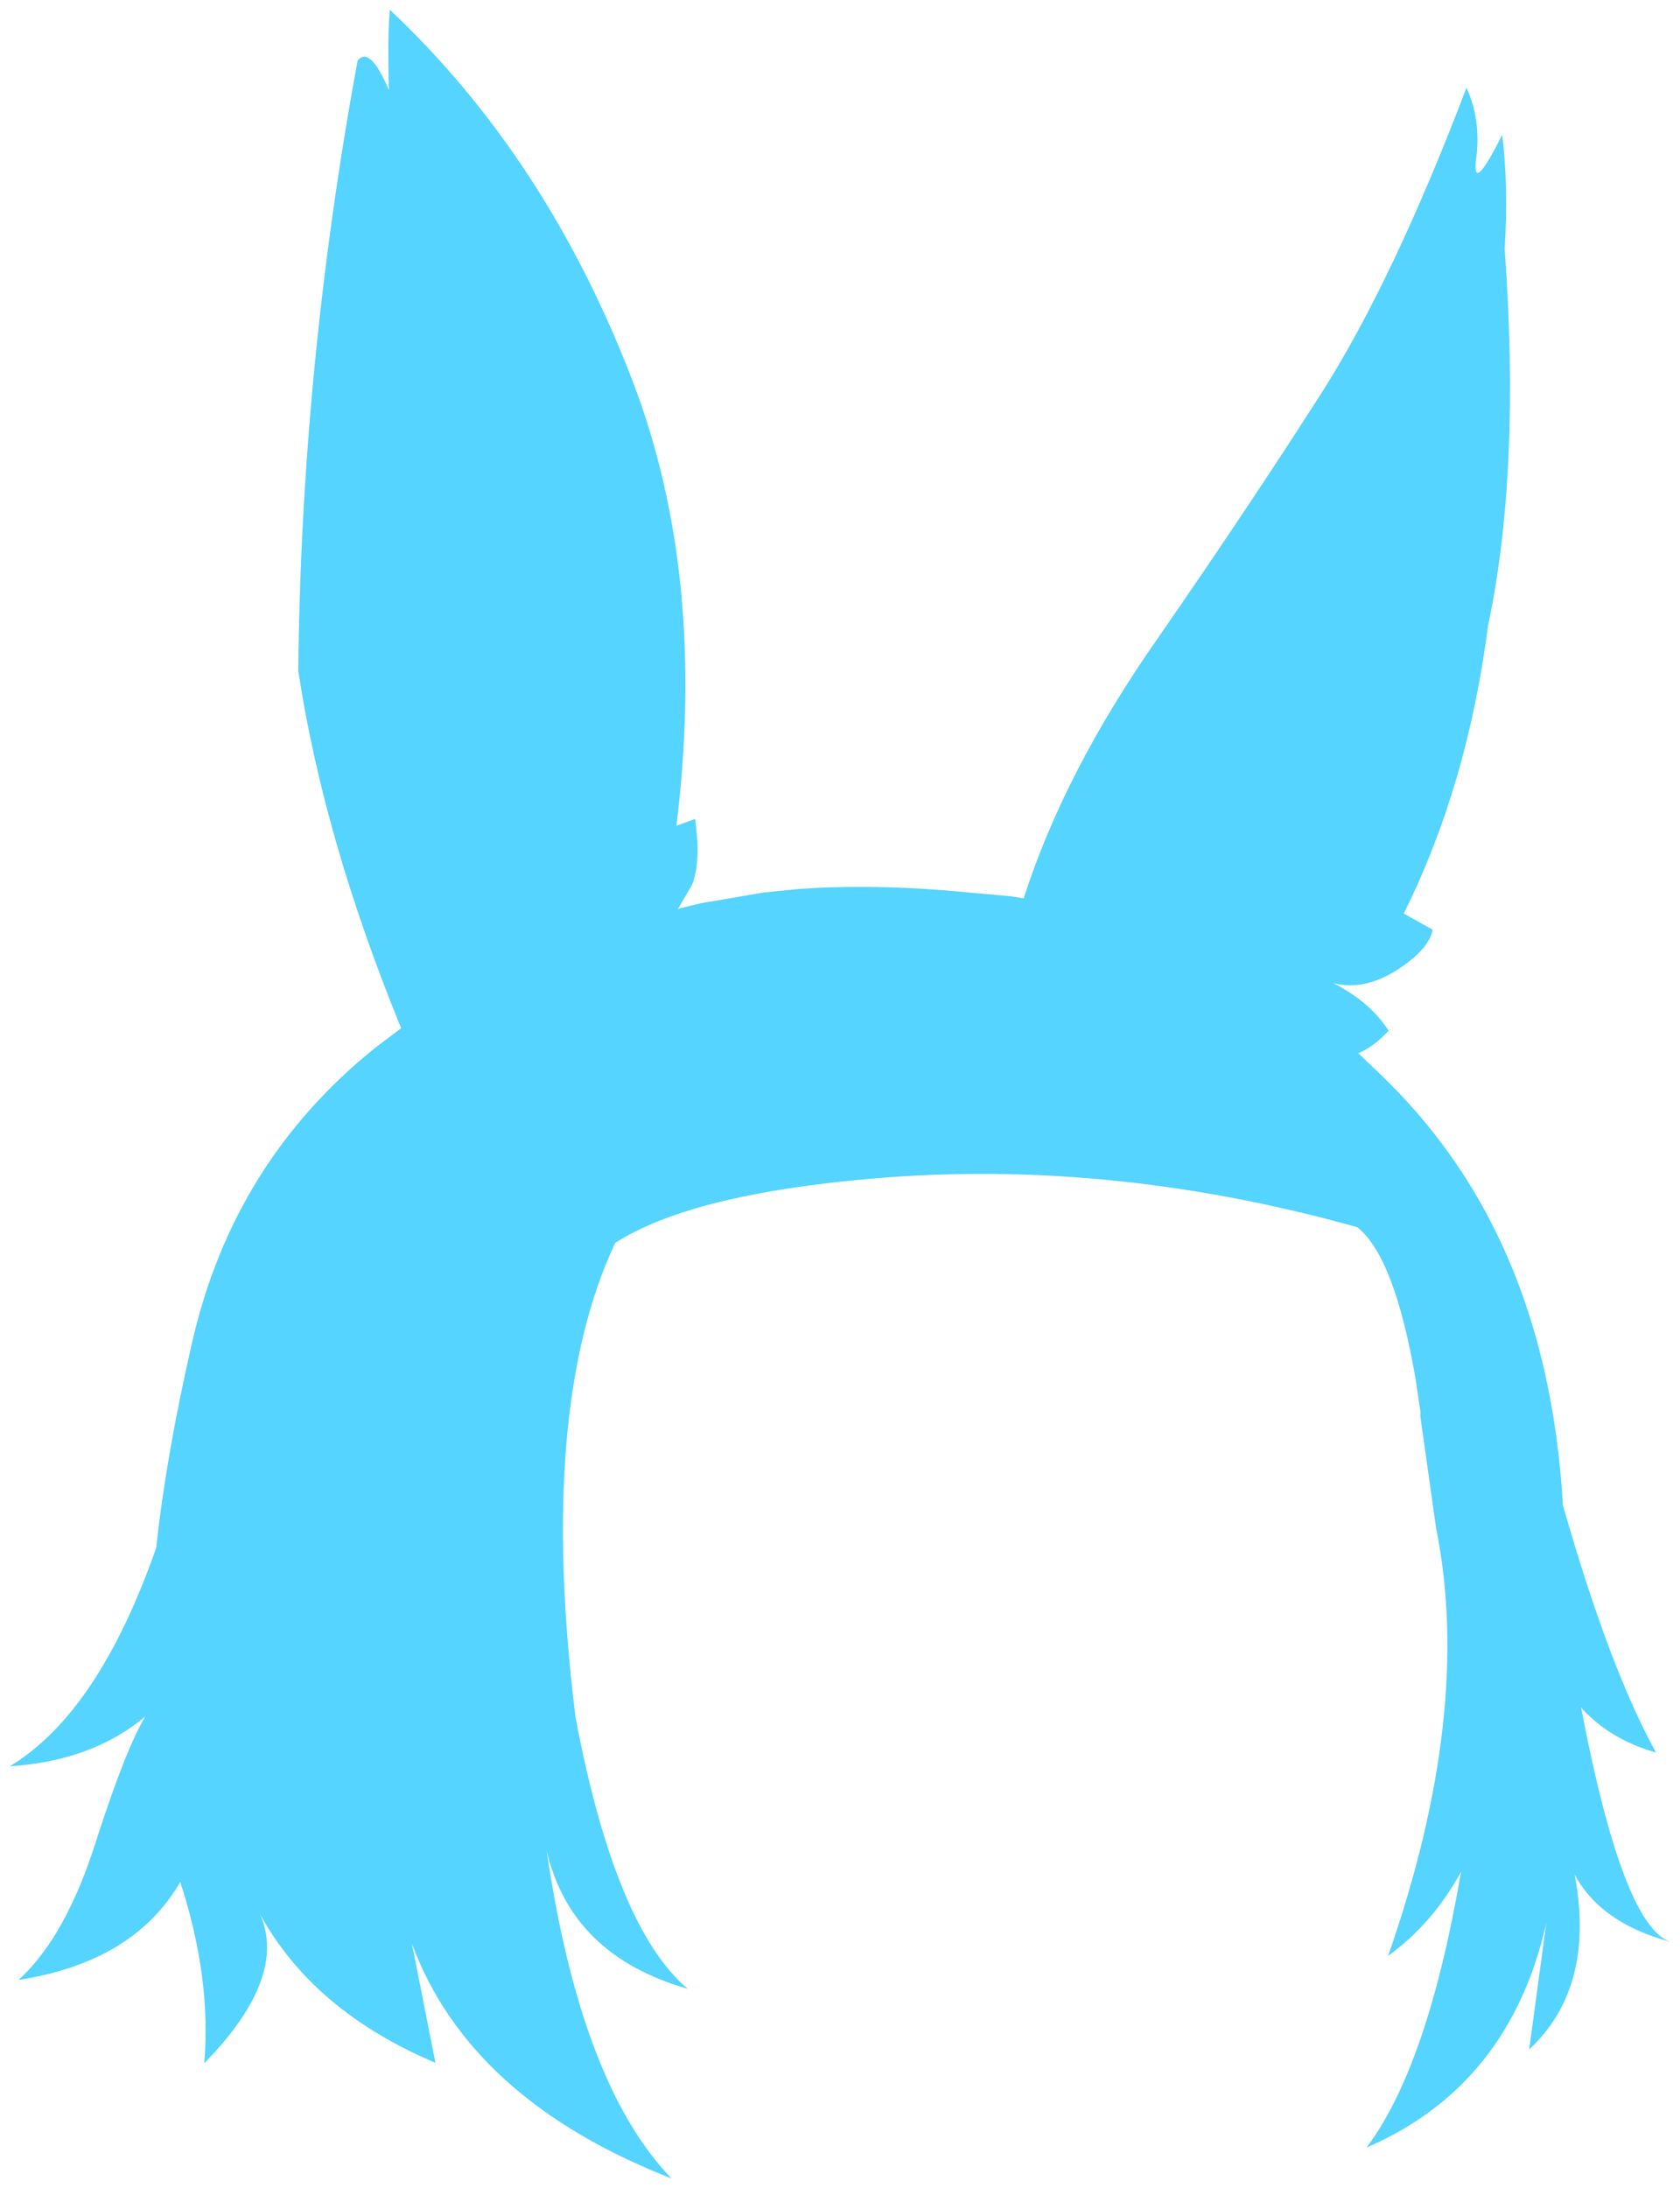 <?xml version="1.0" encoding="UTF-8" standalone="no"?>
<svg xmlns:xlink="http://www.w3.org/1999/xlink" height="223.25px" width="171.5px" xmlns="http://www.w3.org/2000/svg">
  <g transform="matrix(1.0, 0.0, 0.0, 1.0, 85.75, 111.65)">
    <path d="M58.75 29.0 Q56.6 16.55 52.8 13.55 26.7 6.25 1.6 8.75 -15.5 10.4 -22.95 15.15 -30.9 32.05 -27.0 63.55 -22.95 85.0 -15.55 91.25 -27.45 87.85 -29.95 77.15 -26.45 101.05 -17.2 110.6 -37.8 102.55 -43.7 86.65 L-41.3 98.8 Q-53.75 93.55 -59.2 83.65 -56.35 90.1 -64.9 98.85 -64.15 90.2 -67.35 80.35 -72.05 88.5 -83.85 90.35 -79.05 85.95 -76.0 76.35 -72.9 66.7 -70.9 63.45 -76.3 68.0 -84.75 68.55 -75.7 63.1 -69.8 46.25 -68.8 36.9 -66.15 25.35 -61.95 6.9 -47.45 -4.75 L-44.8 -6.75 Q-52.7 -26.05 -55.3 -43.2 -55.0 -74.2 -49.25 -105.45 -48.0 -107.05 -46.05 -102.45 -46.2 -108.25 -45.95 -110.65 -29.95 -95.6 -21.2 -72.85 -13.55 -52.95 -16.7 -27.4 L-14.8 -28.1 Q-14.15 -23.6 -15.15 -21.3 L-16.55 -18.9 -16.25 -19.0 -14.2 -19.5 -7.75 -20.6 -4.25 -20.95 Q2.7 -21.45 10.9 -20.8 L17.5 -20.2 18.75 -20.0 Q22.9 -32.9 32.35 -46.4 41.8 -60.05 49.15 -71.55 56.5 -83.1 63.95 -102.7 65.45 -99.45 64.95 -95.5 64.45 -91.6 67.6 -97.9 68.25 -92.6 67.85 -86.3 69.5 -63.55 66.15 -47.8 64.05 -31.5 57.55 -18.45 L60.5 -16.8 Q60.15 -14.8 56.8 -12.65 53.45 -10.55 50.35 -11.35 54.1 -9.45 56.0 -6.5 54.5 -4.85 52.9 -4.2 L54.9 -2.3 Q58.1 0.75 60.65 4.0 72.5 19.05 73.8 42.0 L73.85 42.1 Q78.55 58.55 83.3 67.15 78.55 65.8 75.65 62.55 79.9 84.8 84.75 86.45 77.65 84.55 75.0 79.6 77.15 91.1 70.35 97.45 L72.1 84.55 Q68.35 101.15 53.75 107.45 60.0 99.15 63.4 79.3 60.55 84.55 55.95 87.9 64.65 63.0 60.85 44.25 L59.25 32.9 59.25 32.35 58.75 29.0 M-29.95 77.15 Q-31.25 68.45 -31.75 57.9 -31.25 68.45 -29.95 77.15 M-61.2 79.2 L-59.2 83.65 -61.2 79.2 M-49.05 49.05 Q-50.95 61.75 -47.5 73.55 -45.7 81.4 -43.7 86.65 -45.7 81.4 -47.5 73.55 -50.95 61.75 -49.05 49.05 M-69.15 75.7 L-67.35 80.35 -69.15 75.7 M-70.9 63.45 Q-69.1 61.9 -67.65 59.9 -69.1 61.9 -70.9 63.45 M-16.7 -27.4 L-21.3 -25.6 Q-24.8 -23.75 -26.4 -22.0 -25.85 -25.95 -27.05 -31.1 -30.2 -29.4 -34.35 -26.75 -38.5 -24.15 -38.85 -19.6 -37.5 -15.85 -35.8 -12.2 -34.05 -8.45 -31.9 -4.85 -21.85 -7.3 -15.5 -11.5 -12.35 -13.05 -11.6 -16.05 -15.1 -18.65 -17.55 -17.9 L-16.55 -18.9 -17.55 -17.9 Q-15.1 -18.65 -11.6 -16.05 -12.35 -13.05 -15.5 -11.5 -21.85 -7.3 -31.9 -4.85 -34.05 -8.45 -35.8 -12.2 -37.5 -15.85 -38.85 -19.6 -43.75 -33.45 -44.05 -49.5 -44.4 -74.45 -41.45 -94.25 L-41.2 -95.55 -41.45 -94.25 Q-44.4 -74.45 -44.05 -49.5 -43.75 -33.45 -38.85 -19.6 -38.5 -24.15 -34.35 -26.75 -30.2 -29.4 -27.05 -31.1 -25.85 -25.95 -26.4 -22.0 -24.8 -23.75 -21.3 -25.6 L-16.7 -27.4 M-44.8 -6.75 L-43.05 -2.5 -44.8 -6.75 M74.0 50.55 Q74.4 46.95 73.85 42.1 74.4 46.95 74.0 50.55 M73.4 72.7 Q73.45 76.7 75.0 79.6 73.45 76.7 73.4 72.7 73.3 79.15 72.1 84.55 73.3 79.15 73.4 72.7 73.45 66.65 72.55 59.6 73.45 66.65 73.4 72.7 M67.9 55.45 Q68.3 69.95 63.55 79.05 L63.4 79.3 63.55 79.05 Q68.3 69.95 67.9 55.45 M72.05 55.45 Q73.15 59.7 75.65 62.55 73.15 59.7 72.05 55.45 M33.75 -16.1 Q44.15 -12.0 52.9 -4.2 44.15 -12.0 33.75 -16.1 26.6 -18.95 18.75 -20.0 26.6 -18.95 33.75 -16.1 37.8 -20.4 40.3 -26.15 44.15 -36.65 49.7 -55.6 55.25 -74.55 62.55 -81.6 55.25 -74.55 49.7 -55.6 44.15 -36.65 40.3 -26.15 37.8 -20.4 33.75 -16.1 M57.55 -18.45 L54.25 -19.4 49.3 -19.7 Q53.4 -22.65 55.1 -27.9 44.6 -28.85 40.3 -26.15 44.6 -28.85 55.1 -27.9 53.4 -22.65 49.3 -19.7 L54.25 -19.4 57.55 -18.45" fill="#54d4ff" fill-rule="evenodd" stroke="none"/>
  </g>
</svg>
